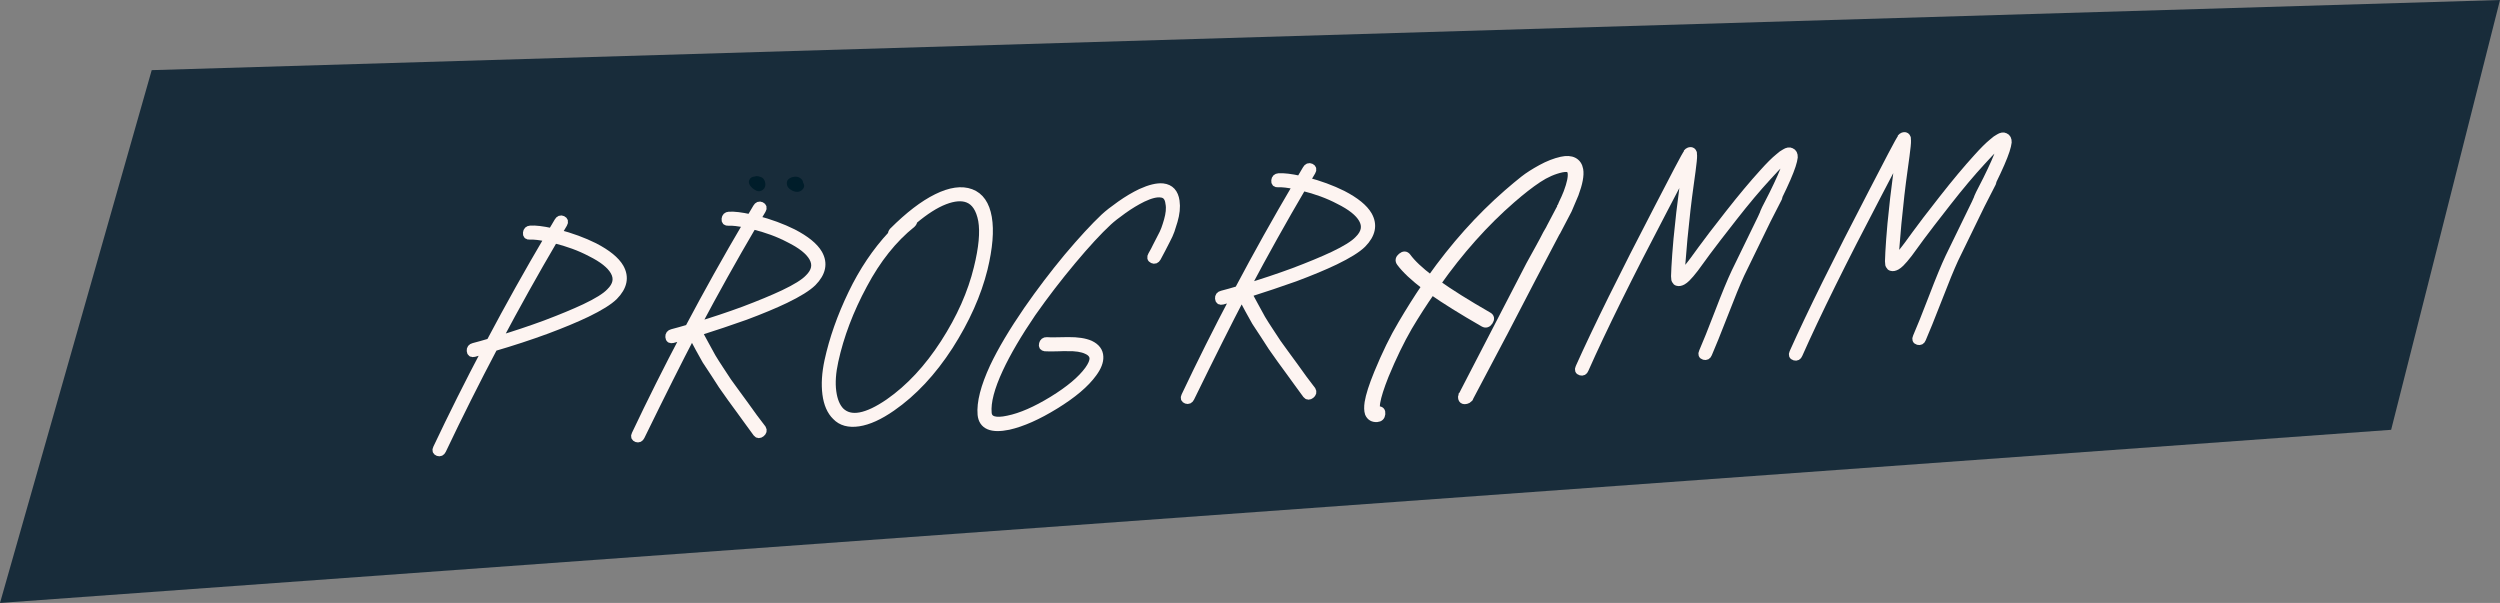 <?xml version="1.0" encoding="utf-8"?>
<!-- Generator: Adobe Illustrator 16.0.0, SVG Export Plug-In . SVG Version: 6.00 Build 0)  -->
<!DOCTYPE svg PUBLIC "-//W3C//DTD SVG 1.1//EN" "http://www.w3.org/Graphics/SVG/1.1/DTD/svg11.dtd">
<svg version="1.1" id="Ebene_1" xmlns="http://www.w3.org/2000/svg" xmlns:xlink="http://www.w3.org/1999/xlink" x="0px" y="0px"
	 width="510px" height="123px" viewBox="0 0 510 123" enable-background="new 0 0 510 123" xml:space="preserve">
<rect x="0" y="0" width="510" height="123" fill="#808080" stroke="none"/>
<g>
	<polygon fill="#182C3A" points="30.951,14.309 0,123 487.792,87.681 510,0 	"/>
	<g>
		<defs>
			<rect id="SVGID_1_" width="510" height="123"/>
		</defs>
		<clipPath id="SVGID_2_">
			<use xlink:href="#SVGID_1_"  overflow="visible"/>
		</clipPath>
		<path clip-path="url(#SVGID_2_)" fill="none" stroke="#FDF4F1" stroke-width="1.552" stroke-miterlimit="7.483" d="M99.973,69.803
			c-1.207,0.361-2.332,0.678-3.373,0.947c-0.441,0.11-0.646,0.381-0.612,0.812s0.27,0.593,0.71,0.482
			c0.684-0.205,1.507-0.439,2.472-0.705c-3.505,6.637-6.86,13.343-10.066,20.117c-0.199,0.406-0.11,0.678,0.266,0.81
			c0.375,0.13,0.663-0.009,0.862-0.416c3.354-7.06,6.856-14.052,10.507-20.976c3.739-1.091,7.331-2.268,10.778-3.535
			c3.245-1.213,5.976-2.352,8.193-3.414c2.668-1.291,4.524-2.447,5.566-3.467c1.92-1.948,2.32-3.91,1.203-5.884
			c-0.858-1.478-2.599-2.895-5.224-4.251c-2.223-1.107-4.699-2.018-7.43-2.735l1.137-1.915c0.237-0.41,0.171-0.701-0.2-0.873
			c-0.372-0.171-0.677-0.051-0.915,0.36l-1.28,2.161c-1.905-0.419-3.367-0.594-4.388-0.522c-0.433,0.03-0.671,0.264-0.717,0.701
			c-0.047,0.438,0.146,0.641,0.578,0.61c0.863-0.06,2.135,0.088,3.812,0.444C107.773,55.468,103.813,62.551,99.973,69.803z
			 M120.481,51.562c2.445,1.211,4.046,2.479,4.803,3.807c0.822,1.442,0.539,2.843-0.851,4.202c-0.878,0.93-2.587,1.997-5.13,3.2
			c-2.174,1.021-4.863,2.136-8.069,3.346c-3.041,1.121-6.252,2.193-9.634,3.218c3.694-6.965,7.511-13.801,11.451-20.509
			C115.825,49.5,118.303,50.412,120.481,51.562z"/>
		<path clip-path="url(#SVGID_2_)" fill="none" stroke="#FDF4F1" stroke-width="1.552" stroke-miterlimit="7.483" d="
			M152.035,64.506c3.245-1.213,5.976-2.352,8.193-3.414c2.668-1.29,4.524-2.447,5.566-3.467c1.92-1.948,2.32-3.91,1.203-5.884
			c-0.857-1.478-2.599-2.895-5.224-4.251c-2.223-1.107-4.699-2.018-7.43-2.735l1.137-1.915c0.237-0.41,0.171-0.701-0.2-0.873
			c-0.372-0.171-0.677-0.051-0.915,0.36l-1.28,2.161c-1.904-0.419-3.367-0.594-4.388-0.522c-0.432,0.03-0.671,0.264-0.717,0.701
			c-0.046,0.438,0.146,0.641,0.579,0.61c0.862-0.06,2.134,0.088,3.812,0.444c-4.079,6.914-8.039,13.997-11.88,21.25
			c-1.207,0.36-2.332,0.676-3.373,0.946c-0.441,0.11-0.645,0.38-0.612,0.812c0.033,0.433,0.27,0.594,0.71,0.483
			c0.684-0.205,1.509-0.44,2.472-0.706c-3.504,6.637-6.86,13.344-10.066,20.117c-0.199,0.406-0.11,0.678,0.267,0.811
			c0.376,0.129,0.662-0.009,0.861-0.416c4.271-8.742,7.747-15.672,10.43-20.793c0.413,0.879,0.883,1.793,1.406,2.742l1.426,2.562
			l1.715,2.604l1.608,2.492l1.832,2.594l1.688,2.309l1.838,2.535c0.923,1.237,1.484,2.006,1.687,2.309
			c0.241,0.298,0.542,0.307,0.903,0.025c0.361-0.283,0.443-0.594,0.245-0.935c-0.242-0.299-0.824-1.067-1.746-2.304l-1.785-2.48
			l-1.687-2.308l-1.839-2.535l-1.562-2.376c-0.673-1.02-1.225-1.887-1.655-2.607l-1.374-2.508l-1.419-2.623
			C145.807,66.658,148.998,65.587,152.035,64.506z M161.001,48.728c2.445,1.211,4.046,2.479,4.804,3.807
			c0.821,1.442,0.538,2.843-0.852,4.202c-0.878,0.93-2.587,1.997-5.13,3.2c-2.174,1.02-4.863,2.136-8.069,3.346
			c-3.041,1.121-6.252,2.193-9.634,3.218c3.694-6.965,7.511-13.801,11.451-20.509C156.345,46.667,158.822,47.578,161.001,48.728z"/>
		<path clip-path="url(#SVGID_2_)" fill="none" stroke="#FDF4F1" stroke-width="1.552" stroke-miterlimit="7.483" d="
			M186.356,45.001c2.351-1.979,4.471-3.331,6.359-4.055s3.451-0.852,4.688-0.387c1.499,0.567,2.476,2.037,2.928,4.412
			c0.412,2.378,0.111,5.615-0.904,9.71c-1.236,5.098-3.509,10.209-6.814,15.332c-3.306,5.124-7.062,9.155-11.269,12.092
			c-4.536,3.118-7.815,3.723-9.837,1.812c-0.881-0.885-1.441-2.227-1.681-4.025c-0.241-1.798-0.1-3.879,0.422-6.244
			c1.128-5.169,3.095-10.355,5.904-15.564c2.768-5.204,6.067-9.341,9.897-12.41C186.269,45.462,186.369,45.238,186.356,45.001z
			 M173.798,59.907c-2.242,4.655-3.854,9.227-4.832,13.714c-0.538,2.522-0.678,4.781-0.42,6.775
			c0.259,1.994,0.917,3.508,1.979,4.537c1.088,1.146,2.632,1.571,4.631,1.273c1.999-0.297,4.261-1.323,6.784-3.077
			c4.371-3.028,8.278-7.208,11.724-12.539c3.405-5.327,5.75-10.581,7.036-15.761c1.036-4.294,1.323-7.776,0.864-10.447
			c-0.46-2.67-1.628-4.355-3.503-5.052c-1.876-0.698-4.191-0.368-6.944,0.988c-2.755,1.357-5.743,3.648-8.966,6.871
			c-0.178,0.211-0.26,0.433-0.245,0.668C178.743,51.237,176.041,55.251,173.798,59.907z"/>
		<path clip-path="url(#SVGID_2_)" fill="none" stroke="#FDF4F1" stroke-width="1.552" stroke-miterlimit="7.483" d="
			M235.154,52.953c0.371,0.172,0.677,0.052,0.915-0.36c0.433-0.779,0.748-1.374,0.947-1.782l0.882-1.719
			c0.438-0.82,0.753-1.512,0.95-2.079c0.195-0.566,0.399-1.212,0.612-1.937c0.213-0.725,0.354-1.425,0.426-2.101
			c0.071-0.675,0.061-1.326-0.029-1.951c-0.249-1.718-1.123-2.663-2.625-2.835c-1.156-0.116-2.656,0.245-4.499,1.084
			c-1.354,0.648-2.747,1.475-4.178,2.482c-1.431,1.008-2.535,1.874-3.312,2.599c-2.034,1.918-4.52,4.617-7.457,8.097
			c-2.856,3.436-5.594,7.04-8.212,10.813c-2.99,4.352-5.287,8.223-6.891,11.609c-1.866,4.035-2.693,7.271-2.48,9.701
			c0.229,2.272,2.075,3.052,5.542,2.336c2.794-0.631,5.963-2.035,9.505-4.217c3.625-2.226,6.213-4.418,7.766-6.58
			c0.91-1.246,1.339-2.361,1.287-3.344c-0.041-1.102-0.673-1.945-1.897-2.531c-1.081-0.477-2.576-0.707-4.487-0.692l-2.226,0.037
			c-0.978,0.03-1.697,0.021-2.161-0.026c-0.428-0.009-0.692,0.196-0.795,0.618c-0.103,0.421,0.037,0.658,0.422,0.71
			c0.619,0.036,1.399,0.041,2.338,0.014c0.155-0.011,0.391-0.017,0.703-0.019c0.312-0.002,0.586-0.013,0.821-0.028
			c0.236-0.017,0.469-0.013,0.7,0.01c1.719-0.041,3.043,0.164,3.97,0.61c0.857,0.375,1.308,0.915,1.351,1.622
			c0.011,0.631-0.325,1.424-1.011,2.379c-1.458,1.996-3.894,4.041-7.31,6.135c-3.416,2.092-6.438,3.408-9.067,3.947
			c-2.633,0.578-4.011,0.143-4.13-1.309c-0.197-2.196,0.583-5.19,2.348-8.983c1.559-3.344,3.791-7.149,6.694-11.417
			c2.566-3.651,5.287-7.195,8.163-10.632c2.875-3.436,5.326-6.093,7.356-7.972c0.689-0.64,1.71-1.441,3.059-2.403
			c1.348-0.962,2.679-1.765,3.995-2.41c1.558-0.74,2.799-1.044,3.72-0.912c0.965,0.091,1.521,0.743,1.666,1.955
			c0.103,0.506,0.123,1.057,0.061,1.653c-0.063,0.597-0.187,1.217-0.371,1.861c-0.186,0.644-0.373,1.23-0.565,1.756
			c-0.191,0.526-0.479,1.138-0.865,1.836l-0.882,1.719c-0.203,0.449-0.519,1.042-0.946,1.782
			C234.716,52.491,234.782,52.782,235.154,52.953z"/>
		<path clip-path="url(#SVGID_2_)" fill="none" stroke="#FDF4F1" stroke-width="1.552" stroke-miterlimit="7.483" d="
			M264.172,56.665c3.245-1.213,5.976-2.351,8.192-3.414c2.668-1.29,4.525-2.447,5.567-3.467c1.92-1.948,2.32-3.91,1.203-5.884
			c-0.858-1.478-2.6-2.895-5.225-4.251c-2.222-1.107-4.698-2.018-7.429-2.735l1.136-1.915c0.238-0.41,0.172-0.701-0.199-0.873
			c-0.372-0.171-0.678-0.051-0.915,0.36l-1.28,2.161c-1.905-0.419-3.367-0.594-4.388-0.522c-0.433,0.03-0.671,0.264-0.718,0.701
			c-0.046,0.438,0.147,0.641,0.579,0.61c0.863-0.06,2.135,0.088,3.812,0.444c-4.079,6.914-8.039,13.997-11.88,21.249
			c-1.207,0.361-2.332,0.677-3.373,0.947c-0.441,0.11-0.646,0.38-0.612,0.812s0.269,0.593,0.71,0.483
			c0.683-0.205,1.507-0.44,2.471-0.706c-3.504,6.637-6.859,13.343-10.065,20.117c-0.199,0.407-0.11,0.678,0.266,0.811
			c0.375,0.13,0.663-0.008,0.862-0.416c4.271-8.741,7.747-15.672,10.429-20.793c0.414,0.88,0.883,1.794,1.407,2.742l1.426,2.563
			l1.714,2.603l1.609,2.492l1.832,2.594l1.687,2.31l1.838,2.534c0.924,1.238,1.485,2.007,1.688,2.309
			c0.241,0.299,0.542,0.307,0.903,0.026c0.36-0.283,0.442-0.595,0.245-0.935c-0.242-0.299-0.824-1.067-1.746-2.305l-1.785-2.48
			l-1.688-2.307l-1.838-2.535l-1.562-2.377c-0.674-1.019-1.226-1.887-1.655-2.606l-1.374-2.509l-1.419-2.623
			C257.942,58.816,261.135,57.746,264.172,56.665z M273.138,40.887c2.445,1.211,4.046,2.479,4.803,3.807
			c0.822,1.442,0.539,2.843-0.851,4.202c-0.878,0.93-2.587,1.997-5.13,3.2c-2.175,1.02-4.863,2.136-8.069,3.346
			c-3.041,1.121-6.252,2.193-9.634,3.218c3.693-6.965,7.511-13.801,11.451-20.509C268.481,38.826,270.959,39.737,273.138,40.887z"/>
		<path clip-path="url(#SVGID_2_)" fill="none" stroke="#FDF4F1" stroke-width="1.552" stroke-miterlimit="7.483" d="
			M319.801,43.009c0.005-0.039,0.054-0.142,0.149-0.306l1.321-3.111c0.814-2.188,1.125-3.846,0.932-4.978
			c-0.146-0.818-0.536-1.392-1.163-1.723c-0.629-0.331-1.461-0.381-2.498-0.151c-1.316,0.29-2.699,0.83-4.146,1.621
			c-1.448,0.792-2.64,1.556-3.573,2.292c-0.937,0.737-2.046,1.663-3.332,2.778c-5.664,4.934-10.876,10.763-15.636,17.487
			c-2.238-1.697-3.834-3.203-4.787-4.518c-0.308-0.412-0.696-0.425-1.165-0.037c-0.47,0.388-0.551,0.789-0.243,1.201
			c1.058,1.426,2.779,3.041,5.161,4.847c-1.66,2.445-3.273,5.005-4.841,7.677c-1.654,2.76-3.293,6.11-4.914,10.051
			c-1.049,2.559-1.688,4.557-1.916,5.994c-0.135,0.916-0.115,1.644,0.062,2.185c0.313,0.728,0.882,1.063,1.707,1.005
			c0.549-0.038,0.854-0.336,0.912-0.893c0.06-0.557-0.187-0.815-0.737-0.776c-0.156,0.011-0.249-0.042-0.274-0.159
			c-0.124-0.307-0.133-0.779-0.027-1.418c0.212-1.277,0.795-3.113,1.749-5.508c1.566-3.779,3.158-7.066,4.778-9.863
			c1.515-2.552,3.099-5.011,4.75-7.375c2.648,1.867,6.179,4.066,10.59,6.598c0.442,0.246,0.825,0.121,1.151-0.375
			c0.323-0.496,0.266-0.867-0.177-1.112c-4.41-2.533-7.921-4.733-10.53-6.603c4.674-6.639,9.776-12.362,15.31-17.168
			c1.972-1.716,3.755-3.104,5.348-4.162s3.205-1.763,4.842-2.114c0.675-0.126,1.162-0.12,1.46,0.016
			c0.257,0.14,0.425,0.405,0.501,0.794c0.144,0.858-0.137,2.219-0.838,4.083c-0.269,0.69-0.602,1.443-0.998,2.259
			c-0.004,0.04-0.084,0.243-0.239,0.609l-0.065,0.064l-0.013,0.119l-0.071,0.123c0.004-0.039,0.027-0.08,0.071-0.123l-0.071,0.123
			l-0.143,0.247l-1.973,3.748l-0.007,0.06c-0.386,0.698-0.623,1.109-0.714,1.233c-0.346,0.696-0.904,1.741-1.674,3.136l-1.734,3.139
			L300.872,75.7l-2.128,4.114c-0.199,0.408-0.322,0.654-0.369,0.736l-0.064,0.063l-0.014,0.119
			c-0.048,0.082-0.072,0.144-0.078,0.183c-0.027,0.633,0.279,0.869,0.921,0.705c0.199-0.053,0.365-0.143,0.495-0.271
			c0.006-0.039,0.028-0.08,0.072-0.122l0.065-0.064l0.078-0.183l6.786-12.844c0.005-0.039,0.027-0.082,0.071-0.123l5.937-11.424
			l4.97-9.462c0.004-0.039,0.026-0.061,0.065-0.063L319.801,43.009z"/>
		<path clip-path="url(#SVGID_2_)" fill="none" stroke="#FDF4F1" stroke-width="1.552" stroke-miterlimit="7.483" d="
			M322.462,75.818c0.397,0.11,0.676-0.038,0.836-0.443c3.627-8.184,8.998-19.055,16.114-32.612l3.95-7.556l0.565-0.927
			c-0.135,0.917-0.296,2.073-0.481,3.466c-0.53,3.943-0.957,7.623-1.276,11.039c-0.204,2.303-0.346,4.206-0.425,5.711
			c-0.054,0.872-0.078,1.485-0.076,1.84c0.009,0.276,0.025,0.492,0.049,0.648l0.092,0.23c0.097,0.191,0.222,0.301,0.375,0.329
			c0.301,0.097,0.659,0.033,1.073-0.194c0.248-0.135,0.523-0.352,0.828-0.649c0.434-0.425,0.99-1.076,1.667-1.952
			c0.177-0.209,0.996-1.332,2.458-3.368c1.045-1.413,2.851-3.759,5.417-7.037c2.565-3.276,4.882-6.032,6.949-8.268
			c1.236-1.389,2.242-2.425,3.017-3.111c0.425-0.345,0.763-0.586,1.011-0.722l0.06-0.004c-0.03,0.279-0.135,0.72-0.315,1.324
			c-0.457,1.374-1.352,3.409-2.688,6.106l-1.473,2.885l-0.305,0.672c-0.004,0.04-0.029,0.082-0.071,0.124l-0.013,0.119l-0.006,0.06
			c-0.044,0.042-0.067,0.084-0.072,0.123l-0.382,0.855l-5.368,11.029c-0.852,1.796-1.976,4.518-3.372,8.167
			c-1.449,3.771-2.532,6.471-3.249,8.098c-0.203,0.449-0.104,0.728,0.292,0.839c0.398,0.11,0.677-0.038,0.836-0.443
			c0.664-1.506,1.771-4.247,3.32-8.222c1.34-3.487,2.439-6.168,3.301-8.044l5.368-11.028c1.427-2.822,2.187-4.315,2.283-4.48
			l0.013-0.119l0.071-0.124l0.019-0.179c1.34-2.736,2.24-4.811,2.701-6.225c0.231-0.727,0.369-1.288,0.411-1.686
			c0.022-0.594-0.171-0.974-0.582-1.143c-0.332-0.174-0.749-0.105-1.249,0.206c-0.37,0.184-0.793,0.49-1.266,0.917
			c-0.854,0.691-1.92,1.752-3.199,3.183c-2.072,2.275-4.401,5.062-6.988,8.36c-2.589,3.298-4.407,5.674-5.456,7.128
			c-1.504,2.079-2.322,3.181-2.452,3.308c-0.59,0.792-1.1,1.379-1.529,1.765c-0.093,0.124-0.179,0.21-0.262,0.255l0.013-1.777
			c0.102-1.348,0.259-3.214,0.471-5.596c0.398-4.171,0.825-7.85,1.276-11.038c0.301-2.112,0.507-3.705,0.619-4.778
			c0.055-0.517,0.076-0.913,0.066-1.189c0.013-0.119,0.005-0.237-0.021-0.353c0.009-0.08-0.005-0.138-0.039-0.175
			c-0.09-0.27-0.271-0.396-0.546-0.376c-0.156,0.011-0.299,0.06-0.425,0.148l-0.13,0.127c-0.004,0.04-0.018,0.071-0.039,0.092
			c-0.021,0.022-0.035,0.052-0.039,0.091c-0.044,0.043-0.089,0.105-0.136,0.187l-0.429,0.74l-1.382,2.583l-3.959,7.615
			c-7.179,13.8-12.551,24.669-16.113,32.613C321.967,75.429,322.063,75.707,322.462,75.818z"/>
		<path clip-path="url(#SVGID_2_)" fill="none" stroke="#FDF4F1" stroke-width="1.552" stroke-miterlimit="7.483" d="
			M366.104,72.767c0.397,0.11,0.676-0.038,0.836-0.442c3.627-8.185,8.998-19.056,16.114-32.613l3.95-7.556l0.565-0.927
			c-0.135,0.917-0.296,2.073-0.481,3.466c-0.53,3.943-0.956,7.623-1.276,11.039c-0.204,2.303-0.345,4.206-0.425,5.711
			c-0.054,0.872-0.078,1.485-0.076,1.84c0.009,0.276,0.025,0.492,0.049,0.648l0.092,0.23c0.098,0.191,0.223,0.301,0.375,0.329
			c0.301,0.097,0.659,0.033,1.073-0.194c0.248-0.135,0.524-0.352,0.828-0.649c0.434-0.425,0.99-1.076,1.667-1.952
			c0.177-0.209,0.996-1.332,2.458-3.368c1.045-1.413,2.851-3.759,5.417-7.037c2.565-3.276,4.882-6.032,6.949-8.268
			c1.236-1.389,2.242-2.425,3.017-3.111c0.425-0.345,0.763-0.586,1.011-0.722l0.06-0.004c-0.03,0.279-0.134,0.72-0.315,1.324
			c-0.457,1.374-1.352,3.409-2.688,6.106L403.83,39.5l-0.305,0.672c-0.004,0.04-0.029,0.082-0.071,0.124l-0.013,0.119l-0.006,0.06
			c-0.044,0.042-0.067,0.084-0.072,0.123l-0.382,0.855l-5.368,11.029c-0.852,1.796-1.976,4.518-3.372,8.166
			c-1.449,3.771-2.532,6.47-3.249,8.099c-0.203,0.449-0.104,0.727,0.292,0.838c0.398,0.109,0.677-0.038,0.836-0.443
			c0.664-1.506,1.771-4.247,3.32-8.222c1.34-3.487,2.44-6.168,3.301-8.044l5.368-11.028c1.427-2.822,2.188-4.315,2.283-4.48
			l0.013-0.119l0.071-0.124l0.019-0.179c1.34-2.736,2.24-4.811,2.701-6.225c0.231-0.727,0.369-1.288,0.411-1.686
			c0.023-0.594-0.171-0.974-0.582-1.143c-0.332-0.174-0.749-0.105-1.249,0.206c-0.37,0.184-0.793,0.49-1.266,0.917
			c-0.854,0.691-1.919,1.752-3.199,3.183c-2.072,2.275-4.401,5.062-6.988,8.36c-2.589,3.298-4.407,5.674-5.456,7.128
			c-1.504,2.079-2.322,3.181-2.452,3.308c-0.59,0.792-1.1,1.379-1.529,1.765c-0.093,0.124-0.179,0.21-0.262,0.255l0.013-1.777
			c0.102-1.348,0.259-3.214,0.471-5.596c0.399-4.171,0.825-7.85,1.277-11.038c0.3-2.112,0.506-3.705,0.618-4.778
			c0.055-0.517,0.076-0.913,0.066-1.189c0.013-0.119,0.005-0.237-0.021-0.353c0.008-0.08-0.006-0.138-0.04-0.175
			c-0.09-0.27-0.271-0.396-0.546-0.376c-0.156,0.011-0.299,0.06-0.425,0.148l-0.13,0.127c-0.004,0.04-0.018,0.071-0.039,0.092
			c-0.021,0.022-0.035,0.052-0.039,0.091c-0.044,0.043-0.089,0.105-0.136,0.187l-0.429,0.74l-1.382,2.583l-3.958,7.615
			c-7.18,13.8-12.552,24.67-16.114,32.613C365.608,72.377,365.705,72.656,366.104,72.767z"/>
	</g>
	<g>
		<path fill="#FDF4F1" d="M111.852,48.555c-1.677-0.356-2.948-0.503-3.812-0.443c-0.433,0.03-0.624-0.173-0.578-0.611
			s0.284-0.67,0.717-0.701c1.021-0.071,2.483,0.103,4.389,0.521l1.278-2.16c0.238-0.411,0.544-0.531,0.915-0.36
			c0.371,0.172,0.438,0.463,0.2,0.874l-1.136,1.915c2.731,0.717,5.207,1.628,7.429,2.734c2.625,1.356,4.367,2.773,5.226,4.252
			c1.116,1.973,0.716,3.935-1.204,5.884c-1.042,1.02-2.898,2.177-5.567,3.467c-2.216,1.062-4.948,2.201-8.193,3.413
			c-3.445,1.269-7.039,2.446-10.776,3.536c-3.651,6.924-7.154,13.915-10.508,20.976c-0.199,0.407-0.486,0.547-0.863,0.416
			c-0.375-0.132-0.463-0.402-0.265-0.812c3.206-6.772,6.562-13.479,10.065-20.115c-0.962,0.266-1.787,0.501-2.472,0.706
			c-0.44,0.109-0.676-0.052-0.709-0.483c-0.032-0.432,0.171-0.701,0.612-0.812c1.041-0.271,2.167-0.585,3.373-0.946
			C103.813,62.552,107.773,55.468,111.852,48.555z M113.052,48.826c-3.94,6.708-7.758,13.543-11.451,20.509
			c3.383-1.025,6.593-2.098,9.634-3.218c3.206-1.211,5.895-2.327,8.069-3.348c2.543-1.202,4.252-2.269,5.13-3.198
			c1.39-1.36,1.673-2.76,0.852-4.204c-0.759-1.327-2.359-2.596-4.804-3.806C118.303,50.412,115.826,49.5,113.052,48.826z"/>
		<path fill="#FDF4F1" d="M142.46,67.721l1.42,2.623l1.374,2.509c0.43,0.72,0.981,1.588,1.654,2.606l1.562,2.376l1.839,2.534
			l1.687,2.309l1.786,2.479c0.922,1.238,1.504,2.005,1.745,2.306c0.198,0.341,0.116,0.651-0.245,0.934s-0.661,0.272-0.902-0.025
			c-0.203-0.302-0.765-1.071-1.687-2.309l-1.838-2.535l-1.688-2.309l-1.832-2.594l-1.609-2.492l-1.713-2.603l-1.427-2.562
			c-0.524-0.95-0.993-1.864-1.408-2.743c-2.681,5.121-6.157,12.052-10.428,20.793c-0.199,0.407-0.487,0.547-0.863,0.416
			c-0.375-0.132-0.464-0.403-0.265-0.812c3.206-6.772,6.562-13.479,10.065-20.116c-0.963,0.267-1.788,0.501-2.472,0.706
			c-0.44,0.109-0.676-0.052-0.709-0.483c-0.033-0.431,0.171-0.701,0.611-0.812c1.042-0.27,2.167-0.585,3.373-0.945
			c3.842-7.252,7.802-14.336,11.88-21.25c-1.678-0.356-2.948-0.503-3.812-0.443c-0.433,0.03-0.625-0.173-0.579-0.611
			s0.285-0.67,0.718-0.701c1.021-0.071,2.483,0.103,4.389,0.521l1.278-2.16c0.237-0.411,0.544-0.531,0.915-0.36
			c0.371,0.172,0.438,0.463,0.2,0.874l-1.137,1.915c2.731,0.717,5.208,1.628,7.43,2.735c2.625,1.355,4.366,2.773,5.226,4.251
			c1.115,1.973,0.716,3.935-1.204,5.884c-1.042,1.02-2.898,2.176-5.568,3.467c-2.215,1.062-4.947,2.2-8.192,3.413
			C148.998,65.587,145.807,66.658,142.46,67.721z M153.572,45.993c-3.941,6.707-7.758,13.542-11.452,20.508
			c3.383-1.024,6.593-2.098,9.635-3.217c3.205-1.211,5.895-2.327,8.069-3.348c2.542-1.202,4.251-2.269,5.131-3.198
			c1.388-1.36,1.672-2.76,0.85-4.203c-0.758-1.328-2.358-2.596-4.803-3.807C158.822,47.578,156.347,46.667,153.572,45.993z"/>
		<path fill="#FDF4F1" d="M181.905,47.858c-0.016-0.236,0.066-0.458,0.245-0.668c3.222-3.224,6.212-5.514,8.965-6.872
			c2.754-1.356,5.069-1.685,6.945-0.989c1.875,0.699,3.041,2.383,3.502,5.053c0.459,2.671,0.172,6.153-0.864,10.447
			c-1.284,5.18-3.63,10.433-7.034,15.761c-3.445,5.331-7.354,9.51-11.725,12.539c-2.523,1.754-4.785,2.78-6.784,3.078
			c-1.999,0.297-3.543-0.128-4.631-1.274c-1.061-1.03-1.721-2.543-1.979-4.536c-0.259-1.995-0.117-4.254,0.421-6.776
			c0.978-4.488,2.588-9.06,4.831-13.714C176.042,55.253,178.743,51.236,181.905,47.858z M186.051,45.674
			c-3.83,3.07-7.13,7.208-9.898,12.411c-2.808,5.208-4.775,10.396-5.902,15.563c-0.523,2.366-0.664,4.446-0.424,6.244
			c0.239,1.799,0.801,3.14,1.683,4.025c2.02,1.91,5.299,1.307,9.836-1.812c4.206-2.937,7.962-6.968,11.268-12.092
			c3.307-5.123,5.579-10.234,6.815-15.332c1.016-4.096,1.316-7.331,0.904-9.71c-0.452-2.374-1.429-3.845-2.927-4.411
			c-1.238-0.466-2.801-0.336-4.689,0.386c-1.889,0.724-4.01,2.077-6.359,4.056C186.37,45.238,186.268,45.462,186.051,45.674z"/>
		<path fill="#FDF4F1" d="M234.954,52.079c0.43-0.74,0.745-1.333,0.947-1.782l0.884-1.72c0.384-0.697,0.671-1.308,0.864-1.836
			c0.192-0.525,0.38-1.11,0.564-1.755c0.186-0.643,0.309-1.265,0.371-1.86c0.062-0.597,0.042-1.147-0.06-1.653
			c-0.146-1.212-0.702-1.865-1.666-1.955c-0.921-0.132-2.162,0.171-3.72,0.912c-1.316,0.645-2.647,1.448-3.996,2.41
			c-1.348,0.962-2.367,1.763-3.059,2.404c-2.03,1.878-4.48,4.536-7.356,7.971c-2.875,3.437-5.597,6.981-8.162,10.632
			c-2.904,4.268-5.136,8.073-6.695,11.417c-1.764,3.794-2.546,6.787-2.348,8.984c0.119,1.449,1.498,1.886,4.13,1.309
			c2.63-0.539,5.652-1.856,9.068-3.949s5.852-4.137,7.31-6.134c0.685-0.954,1.021-1.748,1.01-2.379
			c-0.042-0.707-0.493-1.246-1.349-1.621c-0.929-0.448-2.252-0.651-3.971-0.61c-0.232-0.022-0.466-0.027-0.7-0.011
			c-0.236,0.017-0.511,0.027-0.821,0.028c-0.313,0.003-0.548,0.009-0.704,0.02c-0.938,0.026-1.717,0.022-2.338-0.014
			c-0.384-0.053-0.524-0.289-0.421-0.711c0.102-0.421,0.366-0.626,0.795-0.618c0.464,0.048,1.183,0.057,2.16,0.027l2.227-0.038
			c1.91-0.015,3.406,0.216,4.486,0.692c1.225,0.586,1.857,1.43,1.897,2.53c0.052,0.983-0.376,2.099-1.287,3.346
			c-1.553,2.16-4.141,4.354-7.766,6.58c-3.543,2.18-6.711,3.585-9.504,4.216c-3.467,0.715-5.314-0.063-5.544-2.336
			c-0.211-2.431,0.616-5.665,2.482-9.702c1.603-3.386,3.899-7.256,6.891-11.607c2.619-3.773,5.355-7.378,8.211-10.812
			c2.938-3.481,5.423-6.179,7.457-8.098c0.778-0.725,1.882-1.591,3.313-2.6c1.431-1.006,2.823-1.834,4.177-2.481
			c1.843-0.839,3.343-1.201,4.5-1.084c1.503,0.172,2.377,1.116,2.625,2.835c0.09,0.625,0.099,1.276,0.028,1.951
			c-0.071,0.677-0.212,1.375-0.425,2.101c-0.214,0.726-0.417,1.372-0.612,1.937c-0.197,0.566-0.513,1.259-0.95,2.079l-0.882,1.719
			c-0.199,0.407-0.515,1.002-0.948,1.782c-0.238,0.412-0.543,0.531-0.913,0.359C234.783,52.782,234.716,52.491,234.954,52.079z"/>
		<path fill="#FDF4F1" d="M254.537,59.884l1.42,2.623l1.374,2.509c0.429,0.72,0.981,1.588,1.655,2.606l1.562,2.376l1.839,2.534
			l1.687,2.309l1.786,2.479c0.922,1.237,1.504,2.005,1.745,2.306c0.197,0.341,0.115,0.651-0.245,0.933
			c-0.361,0.282-0.661,0.273-0.902-0.024c-0.203-0.302-0.765-1.071-1.688-2.309l-1.837-2.535l-1.688-2.309l-1.832-2.594
			l-1.609-2.492l-1.714-2.603l-1.426-2.563c-0.525-0.95-0.993-1.863-1.408-2.742c-2.682,5.12-6.158,12.052-10.428,20.792
			c-0.2,0.408-0.487,0.547-0.863,0.416c-0.375-0.132-0.464-0.402-0.265-0.811c3.206-6.772,6.562-13.479,10.065-20.116
			c-0.963,0.266-1.788,0.501-2.472,0.706c-0.44,0.109-0.676-0.051-0.709-0.483c-0.033-0.431,0.17-0.701,0.61-0.812
			c1.043-0.27,2.168-0.585,3.374-0.945c3.841-7.252,7.801-14.336,11.88-21.25c-1.678-0.355-2.949-0.503-3.812-0.443
			c-0.433,0.03-0.625-0.173-0.579-0.611s0.285-0.67,0.718-0.701c1.021-0.071,2.482,0.103,4.388,0.521l1.279-2.16
			c0.237-0.411,0.544-0.531,0.915-0.36c0.371,0.171,0.438,0.462,0.2,0.874l-1.137,1.915c2.731,0.717,5.208,1.628,7.43,2.735
			c2.625,1.356,4.365,2.773,5.225,4.252c1.116,1.973,0.717,3.935-1.203,5.884c-1.043,1.02-2.898,2.176-5.568,3.467
			c-2.216,1.062-4.947,2.2-8.192,3.413C261.075,57.75,257.884,58.821,254.537,59.884z M265.649,38.156
			c-3.94,6.708-7.758,13.543-11.452,20.508c3.383-1.024,6.593-2.097,9.635-3.217c3.205-1.211,5.895-2.327,8.068-3.347
			c2.543-1.203,4.252-2.269,5.131-3.198c1.389-1.36,1.673-2.761,0.851-4.204c-0.759-1.328-2.358-2.596-4.804-3.806
			C270.899,39.741,268.424,38.83,265.649,38.156z"/>
		<path fill="#FDF4F1" d="M317.621,47.068c-0.039,0.003-0.061,0.024-0.064,0.063l-4.97,9.463l-5.937,11.422
			c-0.044,0.043-0.067,0.086-0.072,0.124l-6.787,12.844l-0.077,0.183l-0.064,0.064c-0.045,0.042-0.068,0.082-0.072,0.123
			c-0.131,0.127-0.296,0.218-0.496,0.271c-0.642,0.163-0.949-0.072-0.919-0.705c0.004-0.04,0.029-0.102,0.076-0.183l0.013-0.119
			l0.065-0.064c0.047-0.082,0.17-0.327,0.37-0.736l2.127-4.113l11.224-21.678l1.732-3.138c0.771-1.396,1.328-2.441,1.676-3.136
			c0.09-0.126,0.327-0.536,0.713-1.235l0.006-0.059l1.974-3.749l0.143-0.246l0.071-0.125c-0.044,0.044-0.067,0.085-0.071,0.125
			l0.071-0.125l0.013-0.118l0.065-0.064c0.154-0.366,0.234-0.567,0.239-0.608c0.397-0.816,0.729-1.57,0.997-2.259
			c0.702-1.864,0.982-3.225,0.839-4.083c-0.076-0.388-0.244-0.653-0.502-0.793c-0.298-0.136-0.783-0.142-1.459-0.017
			c-1.635,0.352-3.25,1.057-4.841,2.114c-1.593,1.059-3.376,2.446-5.349,4.163c-5.533,4.806-10.636,10.528-15.309,17.168
			c2.608,1.87,6.119,4.07,10.53,6.603c0.441,0.245,0.499,0.615,0.176,1.112c-0.326,0.497-0.709,0.621-1.151,0.376
			c-4.41-2.531-7.94-4.73-10.589-6.598c-1.652,2.364-3.236,4.823-4.751,7.375c-1.62,2.797-3.212,6.083-4.778,9.862
			c-0.953,2.395-1.536,4.23-1.748,5.508c-0.106,0.639-0.099,1.111,0.026,1.418c0.026,0.118,0.118,0.17,0.275,0.158
			c0.55-0.038,0.796,0.221,0.737,0.778c-0.059,0.556-0.363,0.854-0.913,0.892c-0.824,0.058-1.394-0.277-1.706-1.005
			c-0.178-0.54-0.198-1.269-0.063-2.186c0.229-1.436,0.867-3.434,1.917-5.993c1.621-3.939,3.26-7.29,4.914-10.05
			c1.567-2.674,3.181-5.232,4.841-7.676c-2.382-1.806-4.104-3.422-5.162-4.848c-0.308-0.413-0.227-0.813,0.244-1.202
			c0.469-0.388,0.857-0.375,1.165,0.038c0.952,1.315,2.549,2.821,4.787,4.518c4.761-6.725,9.972-12.554,15.635-17.487
			c1.286-1.115,2.397-2.041,3.333-2.777c0.934-0.737,2.126-1.501,3.573-2.292c1.446-0.791,2.828-1.331,4.146-1.622
			c1.038-0.23,1.869-0.18,2.499,0.151c0.627,0.331,1.015,0.905,1.162,1.724c0.193,1.131-0.117,2.791-0.933,4.978l-1.32,3.111
			c-0.096,0.165-0.146,0.266-0.149,0.305L317.621,47.068z"/>
		<path fill="#FDF4F1" d="M322.112,74.984c3.562-7.943,8.934-18.813,16.113-32.612l3.957-7.616l1.383-2.582l0.429-0.741
			c0.047-0.081,0.093-0.144,0.137-0.187c0.004-0.039,0.016-0.069,0.039-0.091c0.021-0.021,0.034-0.052,0.038-0.092l0.13-0.127
			c0.126-0.087,0.269-0.136,0.425-0.147c0.275-0.019,0.457,0.106,0.546,0.375c0.035,0.037,0.048,0.096,0.04,0.174
			c0.026,0.117,0.034,0.235,0.021,0.354c0.009,0.276-0.013,0.671-0.066,1.188c-0.113,1.073-0.319,2.666-0.62,4.779
			c-0.452,3.188-0.878,6.868-1.277,11.038c-0.211,2.382-0.368,4.249-0.471,5.596l-0.011,1.777c0.082-0.044,0.168-0.131,0.261-0.255
			c0.43-0.386,0.94-0.973,1.529-1.765c0.131-0.127,0.947-1.229,2.453-3.309c1.049-1.454,2.867-3.83,5.455-7.127
			c2.587-3.298,4.916-6.085,6.988-8.361c1.28-1.43,2.347-2.493,3.199-3.183c0.473-0.427,0.896-0.732,1.267-0.917
			c0.5-0.311,0.915-0.379,1.249-0.207c0.41,0.169,0.604,0.55,0.581,1.144c-0.042,0.396-0.181,0.958-0.411,1.685
			c-0.461,1.414-1.36,3.489-2.7,6.226l-0.019,0.18l-0.072,0.122l-0.013,0.12c-0.096,0.165-0.856,1.659-2.283,4.48l-5.368,11.029
			c-0.859,1.875-1.961,4.556-3.301,8.042c-1.549,3.977-2.656,6.717-3.32,8.223c-0.158,0.405-0.438,0.554-0.836,0.443
			c-0.396-0.111-0.495-0.389-0.291-0.838c0.717-1.629,1.799-4.328,3.248-8.099c1.396-3.648,2.521-6.371,3.372-8.166l5.368-11.028
			l0.382-0.856c0.004-0.038,0.027-0.08,0.072-0.123l0.006-0.06l0.013-0.119c0.042-0.042,0.066-0.083,0.071-0.124l0.305-0.671
			l1.473-2.885c1.335-2.697,2.23-4.732,2.688-6.106c0.18-0.605,0.285-1.046,0.314-1.325l-0.06,0.004
			c-0.248,0.137-0.586,0.376-1.011,0.723c-0.774,0.685-1.779,1.722-3.017,3.11c-2.067,2.235-4.383,4.992-6.949,8.268
			c-2.566,3.277-4.373,5.624-5.417,7.038c-1.462,2.035-2.281,3.158-2.459,3.368c-0.676,0.875-1.233,1.527-1.666,1.952
			c-0.305,0.298-0.58,0.514-0.829,0.649c-0.413,0.227-0.771,0.291-1.071,0.193c-0.154-0.028-0.278-0.139-0.376-0.329l-0.092-0.23
			c-0.023-0.156-0.04-0.373-0.049-0.648c-0.002-0.354,0.022-0.968,0.076-1.84c0.08-1.504,0.221-3.408,0.424-5.711
			c0.32-3.416,0.746-7.096,1.277-11.038c0.186-1.395,0.347-2.55,0.482-3.467l-0.565,0.927l-3.951,7.557
			c-7.116,13.557-12.487,24.428-16.114,32.612c-0.159,0.404-0.438,0.553-0.835,0.443C322.006,75.711,321.908,75.433,322.112,74.984z
			"/>
		<path fill="#FDF4F1" d="M365.754,71.933c3.562-7.943,8.934-18.813,16.113-32.612l3.957-7.616l1.383-2.582l0.429-0.741
			c0.047-0.081,0.093-0.144,0.137-0.187c0.004-0.039,0.016-0.069,0.038-0.091c0.022-0.021,0.035-0.052,0.039-0.092l0.13-0.127
			c0.126-0.087,0.269-0.136,0.425-0.147c0.275-0.019,0.457,0.106,0.546,0.375c0.035,0.037,0.048,0.096,0.04,0.174
			c0.026,0.117,0.034,0.235,0.021,0.354c0.008,0.276-0.014,0.672-0.067,1.188c-0.113,1.073-0.319,2.666-0.619,4.778
			c-0.452,3.188-0.878,6.868-1.277,11.038c-0.211,2.382-0.368,4.249-0.471,5.596l-0.011,1.777c0.082-0.044,0.168-0.131,0.261-0.255
			c0.43-0.386,0.94-0.973,1.529-1.765c0.131-0.127,0.947-1.229,2.453-3.308c1.049-1.454,2.867-3.83,5.454-7.127
			c2.587-3.299,4.917-6.085,6.989-8.361c1.28-1.43,2.346-2.493,3.199-3.183c0.472-0.427,0.896-0.732,1.267-0.917
			c0.499-0.311,0.915-0.379,1.248-0.207c0.41,0.169,0.604,0.55,0.582,1.144c-0.042,0.396-0.18,0.958-0.412,1.686
			c-0.46,1.414-1.359,3.489-2.7,6.225l-0.019,0.18l-0.071,0.122l-0.013,0.12c-0.096,0.165-0.856,1.659-2.283,4.48l-5.368,11.029
			c-0.86,1.875-1.962,4.556-3.301,8.042c-1.549,3.976-2.656,6.716-3.32,8.223c-0.159,0.404-0.438,0.553-0.835,0.442
			c-0.397-0.111-0.497-0.389-0.293-0.838c0.718-1.628,1.8-4.328,3.249-8.099c1.396-3.648,2.52-6.37,3.372-8.166l5.368-11.028
			l0.382-0.856c0.004-0.038,0.027-0.079,0.072-0.123l0.006-0.06l0.013-0.119c0.042-0.042,0.066-0.082,0.071-0.123l0.304-0.672
			l1.474-2.885c1.335-2.697,2.23-4.732,2.688-6.106c0.181-0.605,0.286-1.046,0.315-1.325l-0.06,0.004
			c-0.248,0.137-0.587,0.376-1.012,0.723c-0.773,0.685-1.779,1.722-3.016,3.11c-2.067,2.235-4.383,4.992-6.949,8.268
			c-2.566,3.278-4.373,5.624-5.417,7.038c-1.463,2.035-2.281,3.158-2.459,3.368c-0.676,0.875-1.233,1.526-1.666,1.951
			c-0.305,0.298-0.58,0.514-0.829,0.649c-0.413,0.227-0.771,0.291-1.071,0.193c-0.154-0.028-0.278-0.139-0.376-0.329l-0.092-0.23
			c-0.023-0.156-0.041-0.373-0.05-0.648c-0.001-0.354,0.023-0.968,0.077-1.84c0.08-1.504,0.221-3.408,0.424-5.711
			c0.32-3.416,0.746-7.096,1.277-11.038c0.186-1.395,0.347-2.549,0.482-3.467l-0.565,0.927l-3.951,7.557
			c-7.116,13.557-12.487,24.428-16.114,32.612c-0.16,0.404-0.438,0.553-0.836,0.443C365.647,72.659,365.549,72.382,365.754,71.933z"
			/>
	</g>
	<g>
		<defs>
			<rect id="SVGID_3_" width="510" height="123"/>
		</defs>
		<clipPath id="SVGID_4_">
			<use xlink:href="#SVGID_3_"  overflow="visible"/>
		</clipPath>
		<path clip-path="url(#SVGID_4_)" fill="#001D2A" d="M163.456,37.355c-0.004-0.31-0.156-0.548-0.458-0.714
			c-0.222-0.162-0.509-0.231-0.864-0.205c-0.313,0.028-0.562,0.097-0.746,0.207c-0.371,0.181-0.533,0.447-0.484,0.797
			c-0.023,0.388,0.223,0.726,0.739,1.015c0.735,0.414,1.328,0.396,1.781-0.054c0.316-0.299,0.329-0.628,0.04-0.988L163.456,37.355z"
			/>
		<path clip-path="url(#SVGID_4_)" fill="none" stroke="#001D2A" stroke-width="0.776" stroke-miterlimit="7.483" d="
			M163.456,37.355c-0.004-0.31-0.156-0.548-0.458-0.714c-0.222-0.162-0.509-0.231-0.864-0.205c-0.313,0.028-0.562,0.097-0.746,0.207
			c-0.371,0.181-0.533,0.447-0.484,0.797c-0.023,0.388,0.223,0.726,0.739,1.015c0.735,0.414,1.328,0.396,1.781-0.054
			c0.316-0.299,0.329-0.628,0.04-0.988L163.456,37.355z"/>
		<path clip-path="url(#SVGID_4_)" fill="#001D2A" d="M154.394,36.325l-0.12-0.004c-0.073,0.036-0.131,0.053-0.171,0.052
			c-0.273,0.03-0.475,0.081-0.604,0.153c-0.128,0.074-0.222,0.187-0.28,0.34c-0.092,0.191-0.085,0.385,0.022,0.582
			c0.118,0.276,0.377,0.557,0.773,0.842c0.534,0.407,0.997,0.442,1.387,0.106c0.287-0.222,0.4-0.547,0.34-0.977
			c-0.082-0.584-0.389-0.924-0.918-1.021c-0.046-0.04-0.089-0.061-0.129-0.063L154.394,36.325z"/>
		<path clip-path="url(#SVGID_4_)" fill="none" stroke="#001D2A" stroke-width="0.776" stroke-miterlimit="7.483" d="
			M154.394,36.325l-0.12-0.004c-0.073,0.036-0.131,0.053-0.171,0.052c-0.273,0.03-0.475,0.081-0.604,0.153
			c-0.128,0.074-0.222,0.187-0.28,0.34c-0.092,0.191-0.085,0.385,0.022,0.582c0.118,0.276,0.377,0.557,0.773,0.842
			c0.534,0.407,0.997,0.442,1.387,0.106c0.287-0.222,0.4-0.547,0.34-0.977c-0.082-0.584-0.389-0.924-0.918-1.021
			c-0.046-0.04-0.089-0.061-0.129-0.063L154.394,36.325z"/>
	</g>
</g>
</svg>
